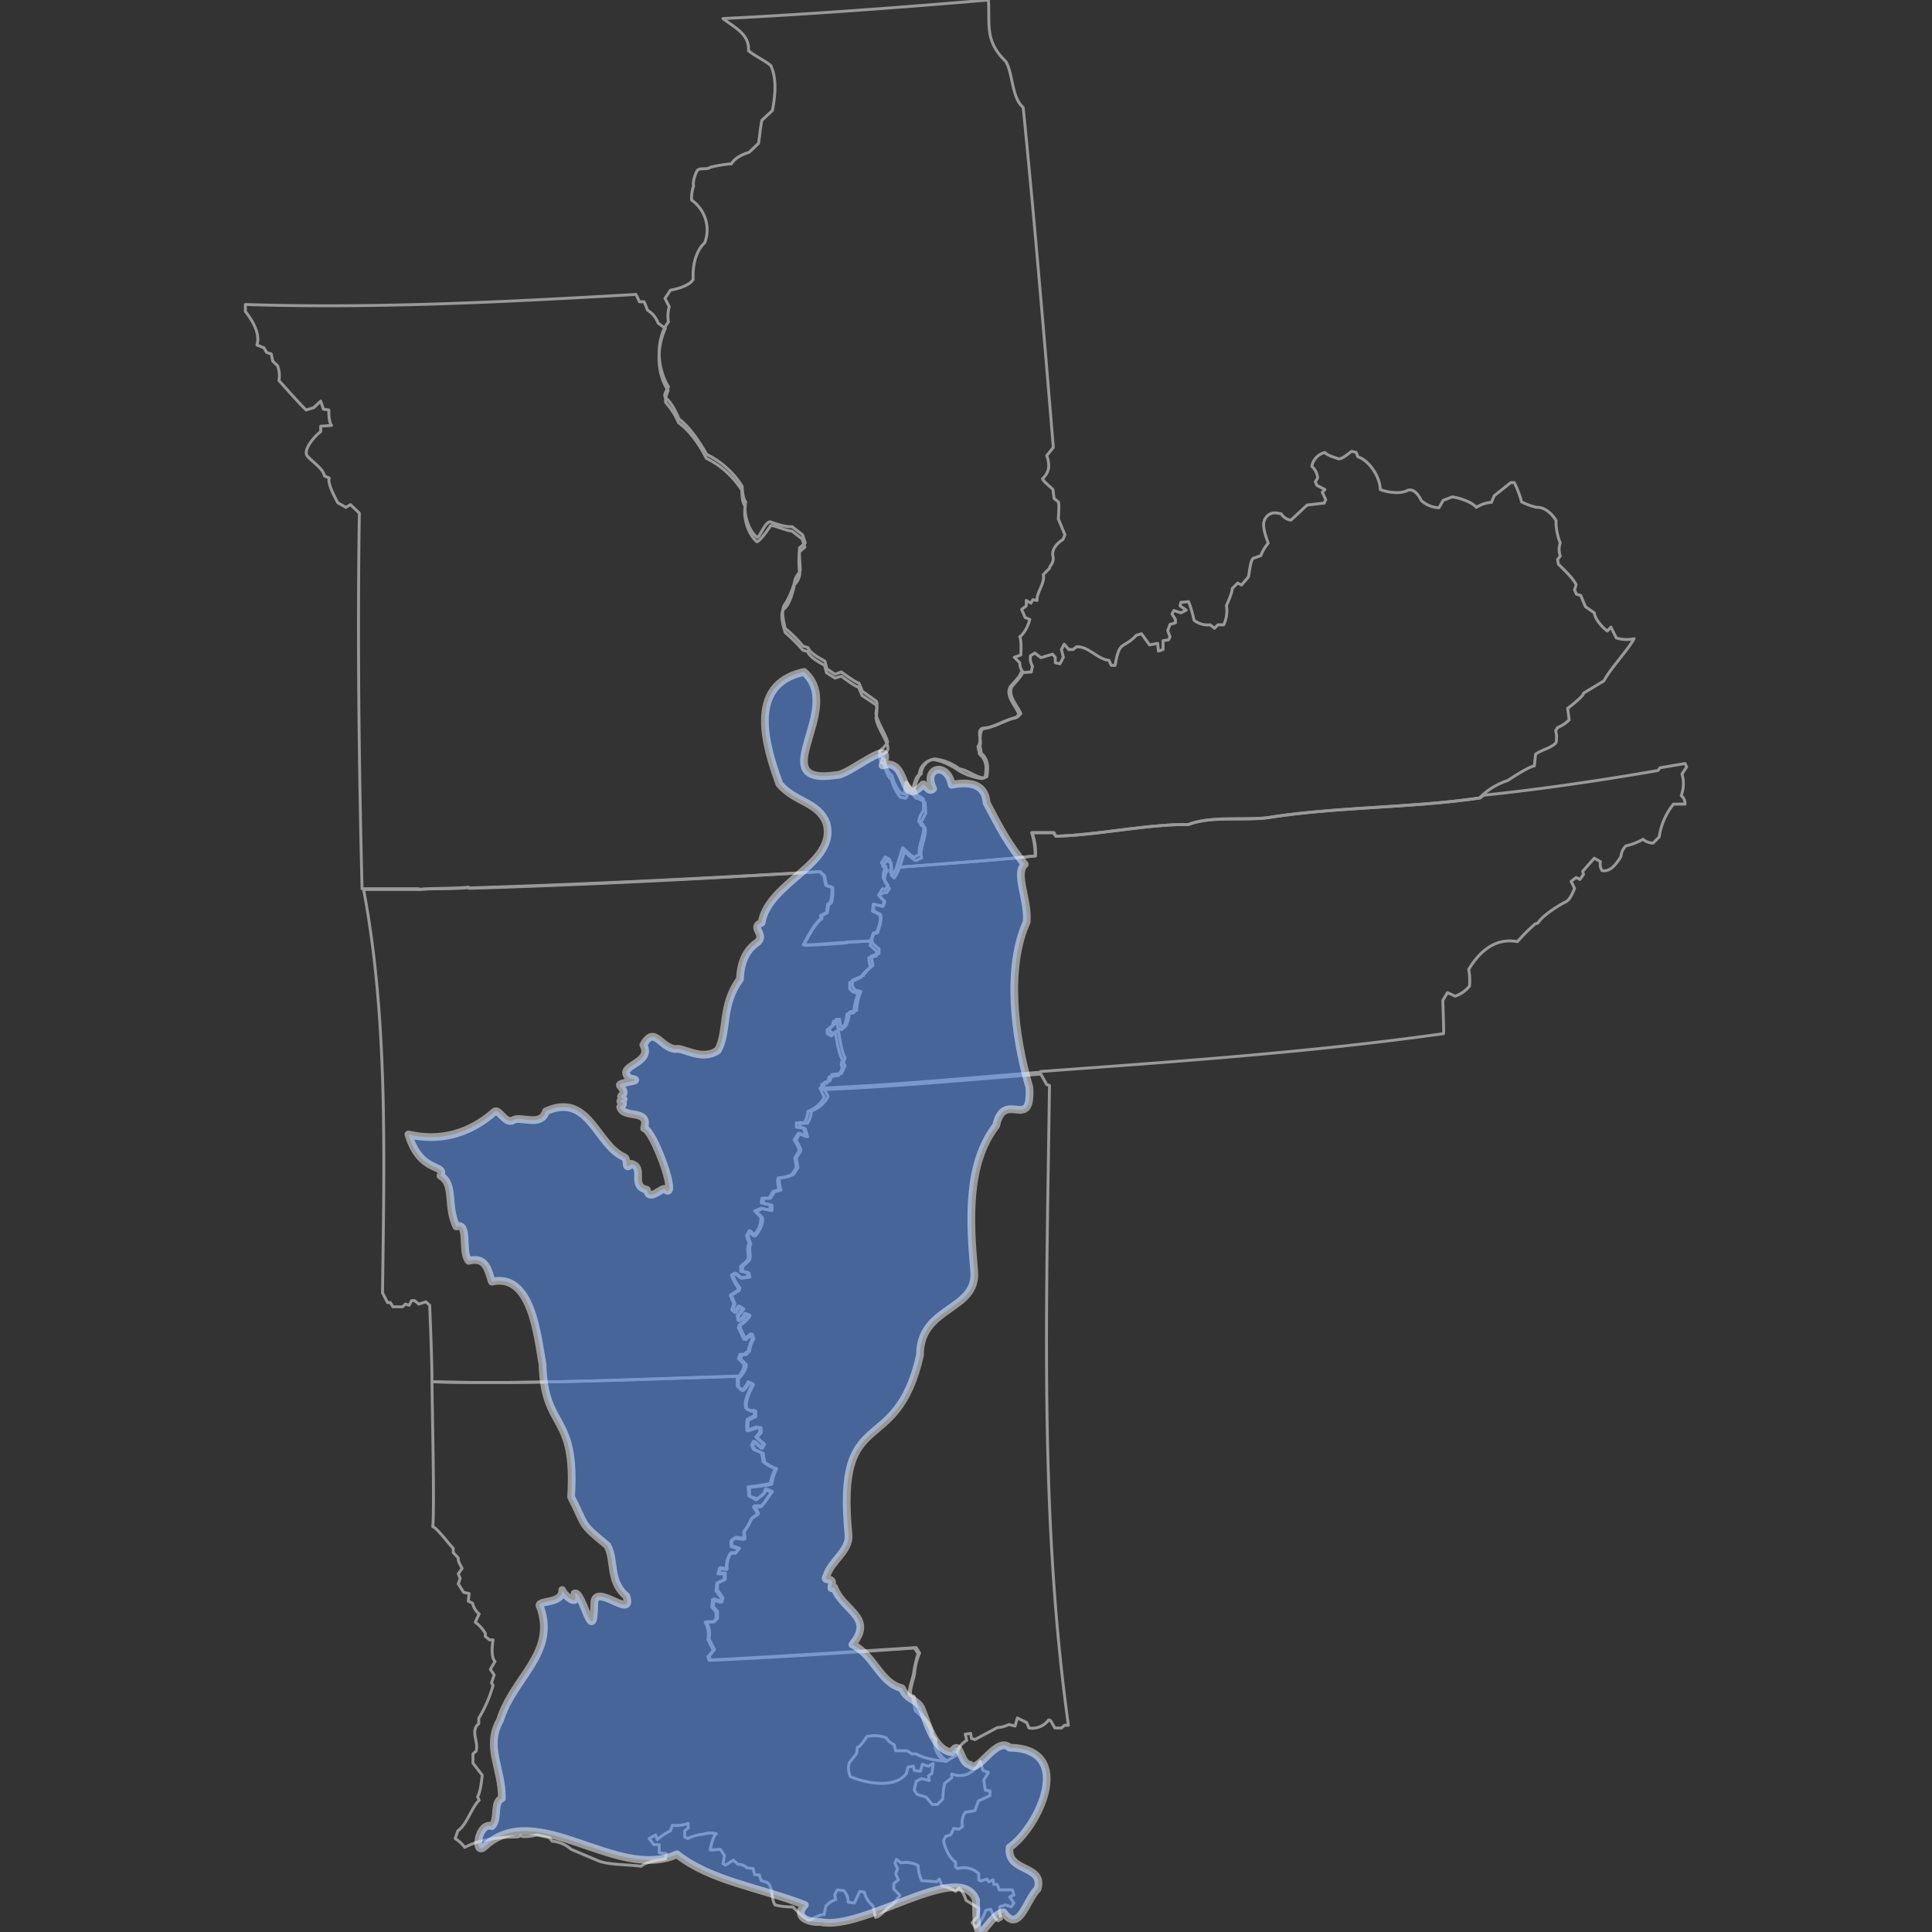 <svg xmlns="http://www.w3.org/2000/svg" width="500" height="500" viewBox="0 0 500 500">
  <rect x="0" y="0" width="500" height="500" fill="#333333" stroke="none"/>
  <defs>
    <style>
      .cls-1 {
        fill: none;
        stroke: #999;
        stroke-width: 0.75px;
      }

      .cls-1, .cls-2 {
        stroke-linejoin: round;
      }

      .cls-2 {
        fill: #5c98ff;
        stroke: #fff;
        stroke-linecap: round;
        stroke-width: 2px;
        opacity: 0.5;
      }
    </style>
  </defs>
  <g id="hucs">
    <g>
      <path class="cls-1" d="M111.8,357.6c0-4.9-.4-14.8-.6-19.8l-1-.9-1.8.6-1.1-.9h-.8l-.6,1.2-1-.3-.7.7h-2.5l-.7-1.1h-.7L99,334.6c.4-34.1,1.5-70.7-4.9-104.4h14.5c3.2-.3,9.5-.1,12.7-.5l.2.2c29.9-.9,61-2.5,90.8-4.3l1.1,1.1.5,2.5,1.6.5a12.9,12.9,0,0,1-.3,3.9l-.7.5-.4,2.1-1.4.8v.8c-1.6.9-3.9,5.2-4.6,6.8,1.4.1,9.4-.4,11-.6v-.2l6.6-.3.2.7,1.6,1.4v1.2l-2,.6.4,2.5a10.2,10.2,0,0,0-2.5,2.6l-2.8,1.2v1.6l.7.9,1.5.4a14.5,14.5,0,0,0-1.1,4.9l-1.8.4c-.2,1-.5,3.5-1.4,4l-1-.5-.2-1.6h-.9l-.4,1.3-1.2.8v1.1l1.1.5,1-1c.4,1.6.9,6,1.8,7.2l-.4,1.3.4.8-.9,2-2.5.3-.5,1.6-1.4.4-.2,1.4,1.1,2.3a7.8,7.8,0,0,1-4.3,3.7,7.1,7.1,0,0,1-1,3.2l-2-.2v1.1l1.4.5.6,2.1-2-.9-1,1.8c.3.5,1.4,2.1,1.2,2.8l-1.1,1.8.4,2.5-1.1,1.7a7.6,7.6,0,0,1-3.5.9c-.5.6,0,2.5.2,3.2l-1.6.4-1.1,1.7h-1.7l-.2,1.3,2.3.5v1.4l-2.5-.5-1.6.7,1.6,1.6c.4,1.4-.9,3.9-1.9,4.8l-1.1-1.3-.7,1.3.7,2.1c-.7,1.2.3,3-.4,4.2l-1.7,1.6v1.2l1.6.4.3,1.1-2.1.3-1.4-1.2-.9.5a10.1,10.1,0,0,0,1.8,3.2l-.2.7-2,1.2.9,2.2-.5,1.7.7.6,1.1-1.6,1,.7-1.4,1.7.2,1.3,1-.6.8-1.2,1,.4c-.2.8-1.8,2.1-2.5,2.6v.7l1.4,3,1.7-1.4.4,1.2a7.6,7.6,0,0,0-1.1,3.2l-1,.9H192l-.3,1.1,1.4,1.4c.2.9-.7,2.3-1.3,3C165.9,356.9,137.2,358.3,111.8,357.6Z"/>
      <path class="cls-1" d="M187.1,4.8c22.4-1.1,46.3-2.9,68.7-4.8.4,6.5-1,10.6,4.5,15.9,1.9,3.2,1.5,9.4,4.5,11.9,2.9,28.9,5.4,59,7.8,88l-1.7,2.1c.8,2.3.8,4.2-1.1,6,.2.7,2.3,2.3,2.7,2.8l.3,2.3,1.1.9c.3.6,0,3.9,0,4.4l1.7,4.1-.5,1.2c-1.4.9-3,2.5-2.6,4.3s-.9,2.5-.9,3.2l-1.6,1.6c.5,2.3-1.8,4.6-1.6,6.7l-1.1-.2-.5.9-1.2-.7v1.4l-1.2.9.9,2.1,1.2.5c-.3,1.4-1.4,3.7-2.6,4.5.5.7.3,4,.3,4.7l-1.7.6,1.4,1.4a4.1,4.1,0,0,0,.8,2.4c-.1.9-2.2,3-2.8,3.8-1.2,2.3,1.4,4.9,2.3,7l-.9.9c-2.4.4-6,2.7-8.5,2.8s-.5,3.4-1.2,4.6l.4,2c1.9,1.6,1.7,3.9,1.4,6l-.7.3c-2.1,0-4.3-2.1-6.4-2.3a12.8,12.8,0,0,0-6.5-2.6,4.2,4.2,0,0,0-3.4,3.9c-.9.5-1.6,3.2-1.8,3.9l.6,1.4-2.7-3.2-.3,1.2.7,1.3-.4.7-1.4-.4a11.1,11.1,0,0,1-2.3-4.6c-1.1-.5-1.8-3-1.9-4l-.9-.4-.4-1.8c.4-.3,2.1-1.9,2.1-2.4-.5-2.1-2.6-5-3-7.3,0-.7.6-2.8,0-3.3l-3.5-2.5-.9-2.1c-.9-.2-3.7-2.3-4.6-2.9l-1.6.6-2.1-1.4-.5-2c-1.3-.7-3.9-2.1-4.4-3.5l-1.3-.4a33.3,33.3,0,0,0-4.6-4.6c-.3-1.4-1.2-4.7-.1-6.2s2.3-4.6,2.6-6.1,1.4-2,1.4-2.9-.3-4.2-.2-5.6l1.5-1.3-.7-2.1-2.7-2.1c-1.2.2-4.2-.7-5.5-1.2s-2.8,3.8-3.5,4c-2.3-1.7-3.7-6.3-3-9.2-.7-.7-.9-3-.9-4a22.2,22.2,0,0,0-9.2-8.3c-1.8-3.2-4.4-7.1-7.2-9.2-.6-1.6-2-4.3-3.2-5.2s.3-2.4.5-3.1c-3-4.8-3.4-12.4,0-16.8a8.5,8.5,0,0,1,.2-3.9l-1.1-2.2,1.4-2.1c1.8-.3,5-1.2,5.9-2.8-.2-3.2.5-7.2,3-9.5a9.4,9.4,0,0,0-3.4-11,9.5,9.5,0,0,1,.5-3.7c-.3-.9.4-3,.9-3.9s2.7-.2,3.4-.9a31.6,31.6,0,0,1,5.5-.9c.9-1.6,3-2.5,4.6-3l2.4-2.3c.2-1,.6-5.1.9-6l2.7-2.5c.7-3.7,1.2-8.1-.4-11.6-1.6-1.4-4.2-2.5-5.8-3.9.3-4.1-3.4-5.9-6.2-8Z"/>
      <path class="cls-1" d="M402.7,134.7a14.3,14.3,0,0,0,1.1,5.8,5,5,0,0,0,0,3.4l-.7.9.2,1.2c1.4,1.4,3.7,3.5,4.6,5.3l-.4,1.4.5,1.1,1.1.3,1.2,2.9,2.3,1.6c.2,1.7,2.2,3.9,3.4,4.7l.9-1,1.4,2.8a8.8,8.8,0,0,0,4.6.2c-1.8,3.2-6.2,7.8-7.8,10.9l-5.3,3.2c.2.6-3.7,3.7-4.1,3.9l.4,3a9.3,9.3,0,0,1-3,2l-.5.8a6.5,6.5,0,0,1,.1,3.1c-1.2,1.4-3.9,1.9-5.3,3l-.3,3c-1.6.3-5.7,3-6.9,3.8a17.9,17.9,0,0,0-7.3,4.5c-17.5,2.6-37.3,2.3-54.8,5.1-6.2.7-14.8-.5-20.6,1.8-10.1-.2-24.1,2.8-34.3,3l-.6-.9H267a19.8,19.8,0,0,1,.9,6c-10.7,1.2-25.3,2.1-35.9,3l1.6-5.1c.5.3,2.4,2.4,3,2.4l1.4-.7c-.6-2.1,1.6-5.6.9-7.7l-1.1-.7c-.2-.9.9-2.5,1.2-3v-2.9c-.6-.5-1.6-1.2-2.3-1l-.6-1.5c.4-.8.9-3.5,1.8-3.8a4.2,4.2,0,0,1,3.4-3.9c1.9,0,5.1,1.6,6.5,2.6s4.2,2.1,6.4,2.3l.7-.3c.5-2.3.5-4.5-1.4-6l-.4-2c.9-1.2.2-3.3,1.2-4.6,2.7-.2,6.1-2.5,8.5-2.8l.9-.9c-.7-2.1-3.5-4.6-2.3-7.1.5-.7,2.7-2.8,2.8-3.7l2.7-.2.3-1.5a3.9,3.9,0,0,1-.5-2.7l1.1-.7,1.6,1.2,3-.9.7.8v1.4l1.2.3.9-1.7-.5-2,.7-1.4,1.2,1.4h1.1l.9-.7c3.1-.2,5.4,3.2,8.4,3.5l.6,1.3h1c1.1-6.7,2-4.1,5.5-7.8l1.3-.4,2.1,2.9,2.1-.4.2,2,1.2-.4v-2.3l1.4-.2.4-.8-.6-1.6.6-1.6,1.4-.4v-.9l-.9-1.4.5-.9,1.8.6,1.4-.7-1.6-1.1.2-.9,2-.2a26.4,26.4,0,0,1,1.4,4.8,5.7,5.7,0,0,0,4.2,1.2l1.1.9.9-.9h1.5a8.6,8.6,0,0,0,.7-5c.4-.9,1.5-3.3,1.5-4.4l1.4-1.4,1,.5,1.8-2.1c.2-.9.5-4.2,1.2-4.8l2-.7a10.4,10.4,0,0,1,1.9-3.2c-.5-1.7-1.9-4.7-.7-6.5s2.9-1.4,4.1-1.1a3.4,3.4,0,0,0,2.5,1.6l4.2-3.9,4.4-.5.4-.9-.9-1.9.7-.7-2.1-1.1-.4-.9.6-1a4.4,4.4,0,0,0-1.5-3,4.5,4.5,0,0,1,3.4-3.6c.5.7,2.5,1.3,3.4,1.6s2.8-1.4,3.5-1.9l1.2.3.4,1.1c3,1,5.8,5.3,5.8,8.5,1.8.7,5.1,1.2,6.9.3s3.2,1.4,3.7,2.5a7.1,7.1,0,0,0,4.6,1.9l1.1-1.9,2.3-.9c1.8.2,5.1,1.3,6.3,2.7a8.2,8.2,0,0,1,3.9-1.3l.7-1.7,4.3-3.4h.9a27.2,27.2,0,0,1,1.9,5,16.4,16.4,0,0,0,3.9,1.4C400.1,131.2,402,133.5,402.7,134.7Z"/>
      <path class="cls-1" d="M111.8,357.6c25.4.7,54.2-.7,79.9-1.4l-.6.7v1.9l1.1,1.1c.7-.3,1.4-1.6,1.8-2.1l1,.5c-.7,1.4-2.5,4.8-1.6,6.4l.9.5h1.3v1.4l-1.8.9c-.4.4-.2,2.3-.2,2.8l2.5-.8h.9v1.3l-1.1,1.2,2,1.8-.6,1-1.9-1.7-.6,1,.6,1.1,2.1.9.4,2.3a10.5,10.5,0,0,0,3.1,1.7,11,11,0,0,0-1.2,3.9c-.2.4-5.5.9-5.8.9v2.3l2,.7,1.9-1.6.4-1,1.6.7c-.4.5-2.3,3.5-2.9,3.7h-1.7l1,1.9-1.7,1.3a16.1,16.1,0,0,1-2,3.3l.2,2-2.3-.4-1.1.7V400l2,.7-.9,1.1h-1.2a6,6,0,0,0-1.1,4.2l-1.8-.3-.3,1.4h1.6v1.6l-2,.9v1.9l1.4,2-.2,1-2.1-.7-.2,2,1.1,1.2v1.9l-.9.8h-2a6,6,0,0,1,.7,4.4l1.4,2.8-1.4,1.8.4.9c16.1-.8,37.3-2.2,53.2-3.2l.9,1.4a15.9,15.9,0,0,0-1.3,5.3c-.1.9-1.4,4.6-1,5.5l.9.5.7,3.5c1.7,1.4,4,4.1,4,6.4l.9,1.1a6,6,0,0,0,2.9,5.6c-1.8.2-6.4-.7-8-1.8H236l-1.2-.8h-3l-.4-1.6a4.5,4.5,0,0,1-2.1-1.8,9.1,9.1,0,0,0-4.9-.3c-.6.7-1.6,2.6-2.5,2.8l-.2,1.6-1.9,2.4a5,5,0,0,0,.3,3.6c3.9,1.7,11.7,3.2,14.5-.9l.4-1.6,1.4-.2.2,1.1,1.6.2.5-1.8,1.6.5,1.2-.7-.3,2.5-.9.7.2,1.2-2-.5-1.4.7-.5,2.3.8,1.1,2.3.7,1.6,1.9h1.3l1.4-1.4a19.2,19.2,0,0,1,.5-4.1l1.8-1.4v-1c3.2,1.2,6-.4,7.4-3.2l.7,2.3,1.4.5-1.2,2,.4,2.6,1.2.2v1.2l-3,1.4-.9,2.5-2.5.4a4.8,4.8,0,0,0-.7,3.7l-.9.7-1.4-.2-.7,1.6-1.4.5-.5,1.1c.3,1.8,1.6,4.6,3.1,5.5v1.2l.5.5a5.6,5.6,0,0,1,5.5,1.3v1.6l.5.3,1.6-.5.5.7,1.1-.5.2,1.2h.9l.5,1.4H262l.4,1.3-1.1.5,1.1,1.6-.7,1-1.4-.5-1.5.4a5.1,5.1,0,0,0,.4,3.2l-.9.5c-.9-.4-1.6-2.3-1.9-3l-1.3.3c-.3,1.1-1.6,3.7-2.6,4.4l-.9-1.2L253,496l.4-2.1-3.4-2.1a7.3,7.3,0,0,0-1.8-3.2l-.9.9a8.3,8.3,0,0,0-3.5-1.4l-.7-1.8-.7.7-3.9-.3a11,11,0,0,1-.9-3.9,6.7,6.7,0,0,0-4.4-.7l-1.2-.9-.4,1,.7,1.4-.5,1.3.7,1.6-1.2,1v1.4l1.6,1.6c-.5.6-1.7,2.5-2.4,2.7s-2.5,2.8-3.9,3l-.7-3a6.3,6.3,0,0,1-2.2-3.5l-1.2-.2-1.4,3-1.6-.2a4.4,4.4,0,0,0-1.1-3l-1.7-.2-.7,1.3.3,1.2a5.3,5.3,0,0,0-2.6,1.8l-.4,2.1c-.9-.2-3,1.1-3.7,1.4s-3.7-2.6-4.4-3.4a16.6,16.6,0,0,1-4.6-.5c-1.1-1.6-.5-4.6-2-5.8l-1.6-.5-.5-1.5h-1.2l-.4-1.6-1.6-.2a2.9,2.9,0,0,0-2.3-.9l-1.2-1.1-2.1,1.3-.6-.4.4-2.1-1.1-1.6-2.6.2c.2-1.1.7-3.7,1.6-4.2a5.6,5.6,0,0,0-3.4.1,10.8,10.8,0,0,0-4,1.1l-.8-.4v-1.6l.9-.7v-1.2a9.5,9.5,0,0,1-4.1.5l-.5,1.4a15.6,15.6,0,0,0-3.4,2.3l-.4-1.2-1.7.9,1.2,1.6h1.4v2.1l1.8.2-.2,1.4c-1.7.2-4.9.7-6.3,1.9-3-.5-8.2-.3-11-1.4l-7.1-3a8.4,8.4,0,0,0-4.9-2.1l-.7-.9-3.2-.7c-.9.2-3.4.7-4.3.2l-.7.3c-4.4,0-9.9.6-13.7,2.7a10.7,10.7,0,0,0-2.5-2.3l.7-2c2.3-1.5,3.5-6,5.5-7.9l-.4-.9c.7-1.1,1.1-4.4,1.2-5.6l-2.4-3.1v-2.4l.8-.7c.8-2.2-1.6-5.3.7-7.1v-1.4a34.2,34.2,0,0,0,3.7-8.5l-.4-.7.7-2-1-1.5,1.2-2c-1.1-1.2-.7-4.2-.5-5.6h-.9l-1.1-.9v-.8a10.2,10.2,0,0,0-2.6-2.9l1-2.1a5.1,5.1,0,0,1-1.7-2.8l-1.1-.5.2-2-1.4-.3-1.4-2.2.5-1.4-.5-1.2,1-1.4c-.3-.6-1.2-2-1-2.7l-1.3-1.4v-1.1c-.9-.8-4.2-5.3-5.3-5.6C112.5,390.3,111.8,362.7,111.8,357.6Z"/>
      <path class="cls-1" d="M269.1,277.5l1.8,3.2.7.2c-.7,55.1-2.7,111,4.9,165.6h-1l-.8.7H273l-1.1-1.9-.5-.2a5.3,5.3,0,0,1-5.1,2.1l-.6-1.4-2.4-1.2-.6,2.1-1.6-.4a7.4,7.4,0,0,1-3,.8l-5.8,3.1-.9-.3-.2-1.3-1.4.2.4,1.6a5.4,5.4,0,0,0-2.7,3.9l-2.8,1.6a5.8,5.8,0,0,1-2.8-5.7l-.9-1c0-2.5-2.3-5-4.1-6.4l-.7-3.5-.9-.6c-.3-.8.9-4.5,1.1-5.4a29.3,29.3,0,0,1,1.2-5.3l-.9-1.5c-15.7,1.1-37.1,2.5-53.2,3.2l-.3-.9,1.4-1.7-1.4-2.8a7,7,0,0,0-.7-4.5h1.9l.9-.7v-1.9l-1.1-1.3.2-1.9,2.1.7.2-1.1-1.4-1.9.2-1.9,1.9-.9v-1.6h-1.6l.4-1.4,1.8.3a6.9,6.9,0,0,1,1-4.2h1.3l.8-1.1-1.9-.7v-1.4l1.1-.7,2.2.3v-1.9a11.4,11.4,0,0,0,1.9-3.4l1.8-1.2L195,390h1.8c.5-.2,2.5-3.4,2.8-3.8l-1.6-.7-.3,1.1-2,1.6-1.9-1.1-.2-2.3a47.1,47.1,0,0,0,5.8-.9,10.1,10.1,0,0,1,1.3-3.8,12.6,12.6,0,0,1-3.2-1.8l-.4-2.3-2.1-.9-.5-1.1.5-1,2,1.8.5-1.1-1.9-1.8,1-1.2v-1.2l-.9-.2-2.4.9a9.4,9.4,0,0,1,.1-2.9l1.8-.9V365H194l-.9-.5c-.9-1.6,1-4.9,1.6-6.4l-1.1-.5c-.3.7-1.1,2-1.8,2.1l-1-1v-2c.7-.9,1.9-2.3,1.7-3.7l-1.4-1.4.4-1.1h1l1.1-.8a15.1,15.1,0,0,1,1.1-3.2l-.4-1.3-1.8,1.4-1.4-3,.2-.7c.7-.5,2.3-1.7,2.5-2.6l-1.1-.4-.7,1.3-1,.5-.2-1.2,1.4-1.8-1.1-.7-1,1.6-.7-.6.5-1.7-.9-2.1,2-1.3v-.7a9.9,9.9,0,0,1-1.7-3.2l.9-.5,1.4,1.2,2.1-.3-.4-1.1-1.6-.3v-1.3l1.8-1.6c.5-1.2-.5-3,.4-4.2l-.7-2.1.7-1.3,1,1.3a6.1,6.1,0,0,0,2-4.8l-1.6-1.6,1.6-.7,2.4.5v-1.4l-2.3-.5.2-1.2h1.8l1.1-1.8,1.5-.4c-.1-.7-.7-2.6-.1-3.1a7.3,7.3,0,0,0,3.5-.9l1.1-1.8-.4-2.5,1.1-1.7c.1-.7-.9-2.3-1.3-2.9l1.1-1.7,1.9.8-.5-2.1-1.9-.3v-1.1l1.9.2a7.2,7.2,0,0,0,1.1-3.2,7.3,7.3,0,0,0,4.2-3.7l-1.1-2.3C230.6,280.9,251.1,278.9,269.1,277.5Z"/>
      <path class="cls-1" d="M63.5,78.8c33.4,1.1,67.9-.7,101.1-2.6l.9,1.9h1.2l.9,2.2a6.3,6.3,0,0,1,2.7,3.3l1.9,1.4c-2.3,5-2.3,11.5.7,16.1-.3.7-1,2.5-.5,3.2a18.2,18.2,0,0,1,3.2,5.1c3,2.1,5.6,6,7.2,9.2a23,23,0,0,1,9.2,8.3c0,.9,0,3.2.9,4.1-.7,2.6.7,7.4,3,9.2.7,0,3.2-3.6,3.5-4.1s4.3,1.4,5.5,1.3l2.7,2.1.7,2.1-1.4,1.2a21.8,21.8,0,0,0,.1,5.7,4.7,4.7,0,0,1-1.4,2.8c-.3,1.6-1.2,5.1-2.6,6.2s-.2,4.8.2,6.2a39.9,39.9,0,0,1,4.6,4.6l1.2.3c.5,1.5,3.2,2.9,4.4,3.6l.5,1.9,2.2,1.4,1.6-.5c.8.5,3.5,2.7,4.5,2.8l.9,2.2,3.6,2.4c.5.6.1,2.9,0,3.4.3,2.3,2.4,5.1,3,7.2s-1.8,2.2-2.1,2.5l.3,1.8.9.3c.2,1.1.9,3.6,1.9,4.1a11.7,11.7,0,0,0,2.3,4.6l1.4.3.4-.7-.7-1.2.3-1.2,2.7,3.1c.7-.1,1.8.8,2.3,1.1l.2,2.8c-.4.7-1.4,2.3-1.3,3l1.1.7c.5,2.2-1.6,5.7-.9,7.8l-1.4.7c-.7,0-2.7-2.1-3-2.4-.4,1.4-1.6,5.8-2.7,6.9l-.7-.6a12.2,12.2,0,0,0-.1-3.3l-1.1-.6-1.1,1.4,1.3,1.1a4,4,0,0,0-.7,3l1.2,1.8-.7,1h-.7l-1.4.7,1.6,1.6-.4,1.2-2.5-.5v1.7l1.7.9c.6,1.1-.3,3.7-.7,4.8h-.9l-.7,2.1-6.5.4h-.2c-1.6,0-9.4.8-10.9.6.8-1.6,3-5.7,4.5-6.7v-.9l1.5-.7.3-2.2.7-.5a12.3,12.3,0,0,0,.4-3.9l-1.6-.5-.5-2.5-1.1-1c-29.9,1.7-61,3.3-90.9,4.2v-.2c-3.2.4-9.6.2-12.8.6V230H93.7c-.8-32-1.2-65.2-.7-97.2l-2.3-2.2-1.2.7-2.1-1.2c-.6-1.2-2.7-4.9-2.2-6.4l-1.2-.5c-.5-2.1-3-3.5-4.4-5.1s1.9-5.3,3.4-6.4v-1.4l2.8-.2c-.7-.9-.7-3-.7-4l-1.4-.2-.7-2.1-1.8,1.7-2,.6c-2.3-2.3-4.9-5.3-7-7.6a7.4,7.4,0,0,0-.4-3.9l-1.2-1.1-.4-1.9L69,91.2,68.3,90l-1.8-.7c.9-3-1.2-6.4-3-8.7V78.8Z"/>
      <path class="cls-1" d="M225.3,243.6l.7-2.1h.8c.4-1.1,1.5-3.6.8-4.8l-1.8-.9.2-1.8,2.4.6.4-1.3-1.4-1.7,1-1.6.7.2.7-1.1-1.2-1.8a4.5,4.5,0,0,1,.7-3l-1.2-1,1-1.5,1.1.6a5.3,5.3,0,0,1,.2,3.3l.7.6,1-1.8c10.8-.9,25.3-1.8,35.9-3a15.1,15.1,0,0,0-.9-6h5.7l.5.9c10.3-.2,24.3-3.2,34.3-3,5.7-2.3,14.5-.9,20.7-1.8,17.5-2.8,37.3-2.5,54.8-5.1l.9-.7c14.5-1.5,30.8-3.9,45.1-6.4l.5-.7,6.5-1.1.4.9-1.2,1.8a8.9,8.9,0,0,1-.2,5.6,2.8,2.8,0,0,1,1,2.2h-3a17.6,17.6,0,0,0-3.7,8.5l-1.6,1.6a4.3,4.3,0,0,1-2.6-1,14.9,14.9,0,0,1-4.4,1.7,4.3,4.3,0,0,0-1.3,2.8c-1,1.5-2.6,4.1-4.9,3.6a3,3,0,0,1-.4-2.3l-1.6-.9-3,3.4.2.8-.9,1.3-1-.5-1.3,1,.9,1.8c-.4,1-1.2,3-2.3,3.5s-6,3.4-7.2,5.5l-.7.2a49.9,49.9,0,0,0-4.6,4.6c-5.7-1.1-9.9,2.6-12.6,7.2a15.5,15.5,0,0,1,.2,4.3,8.1,8.1,0,0,1-3.7,2.6l-2-.9-1.2,2c0,.3.3,8.3.2,8.6-34,4.8-70,7.3-104.3,9.8l-.2.7c-18,1.4-38.5,3.3-56.6,4l.2-1.4,1.4-.3.5-1.6,2.5-.4.9-1.9-.3-.9.3-1.3c-.9-1.2-1.6-5.6-1.8-7.2l-1,1.1-1.1-.6v-1l1.3-.9.3-1.3h.9l.2,1.6,1,.6c.9-.6,1.3-3.2,1.4-4.1l1.8-.3a14.5,14.5,0,0,1,1.1-5l-1.4-.4-.8-.8v-1.6l2.8-1.3a10.3,10.3,0,0,1,2.5-2.6l-.4-2.5,2-.5v-1.3l-1.6-1.4Z"/>
      <path id="_08" data-name="08" class="cls-2" d="M208.1,173.9c10.8,9.5-11,29.5,8.3,26.7,3.3.2,15.7-11,12-2.5,6.9-2.3,4.4,11.3,10.3,5.1.5-1,1.6,2.3,2.8.9-2.8-5.5,3.7-7.1,4.8-1,3.1-.6,8.6-1.1,9,4.6,3.5,6.7,5.6,10.7,9.9,16-2.7,2.3,1,9.2.5,14.9-5.3,11.7-3.3,29.2.7,42.8.7,11.8-6.5.3-8.6,9.9-7.5,9.7-6.9,24-5.7,37.4,1.2,10.6-14.1,9.2-14,22-6.2,27.5-21.9,11.8-18.5,46.6.3,4.1-4.6,6.7-5.7,10.6-.9,1.4,1.1.4,1.4,1.4s-.9,2.3.6,1.5c2.1,6,10.6,7.7,4.7,14.8,5.7,2.8,7.1,9.9,12.8,11.3,1.2,2.9,3.3,2.7,4.7,4.6s2.9,11.3,8.2,12c2.3-3.8,2.1,3,4.7,3.2,2,2.7,6.9-7.6,10.3-4.4,17.1.2,7.6,20.5,0,25.8-.9,6.6,9.2,4.4,7.2,10.8-2.8,2.5-4.7,11.8-8.8,6-4.6.7-7.2,12.9-7.1-3.2-4-10.6-29.1,8.2-40.3,5.7-3,.2-7-1.3-4-4.4-11.9-4.6-24.4-6.2-33.1-13.1-15.7,7.1-36.2-14.5-49.7-2.1-3,3-1.9-6.4,1.8-5.2,1.9-1.9.2-6.2,2.6-7.2,0-8-4.4-13.3-.5-20.2,3.4-11.1,14.7-17.3,10.4-29.3-1.4-2,5.9-.5,5.7-4.4.4,1.4,4.4,4.6,3.2.9,2.1-.9,4.9,14.5,5.1,2.8-.2-6.2,10.4,4.4,8.3-2.1-4.6-3.9-2.8-9.1-4.9-13.1-7.3-6-5.3-4.6-9.4-12.6,1.4-22.1-6.9-16.9-7.4-34.3-1.3-7-2.7-23.8-13.1-21.4-1.1-3.3-1.6-6.5-6-5.4-2-2.2.2-10.1-3.2-8.9-2.6-5.5-.3-10.9-4.1-13.1,1.5-3.3-5.1-.3-8.3-10.7,8.3,1.9,15.8-.2,22.3-5.9,1.1-.9,2.8,3.4,4.8,2.2s7.2,1.9,8.5-2.3c11.1-5,13,8.6,20.1,11.8,1.4.4,0,3.9,2,1.8,3.7,1-.4,5.8,4,6.7.6,3.5,4.4-1.3,4.8,0,3.5,2.8-3-15.4-5.5-15.9,1.6-5.2-5.3-2.3-6.2-5.5,2.3-1.6-1.6-1.1.9-2-2.1-1.4,1.6-.5-.9-3.5-1-1,7.1-1.2,2.5-1.9-4.1-3.4,6.2-3.7,3.5-8.7,2.9-5.1,4.3.7,8.3,1.1,1.8-.6,6.9,3.3,11,.3,2.7-4.9.7-11.6,5.7-18.4.1-3.5,1.2-7.2,4.2-9.3s-1.8-4.1,1.4-5.3c1.8-10.6,19.6-15.2,16.8-25.7-2.1-5.6-8.1-5.4-12.2-10.2C198.4,193.7,192.9,177.1,208.1,173.9Z"/>
    </g>
  </g>
</svg>
